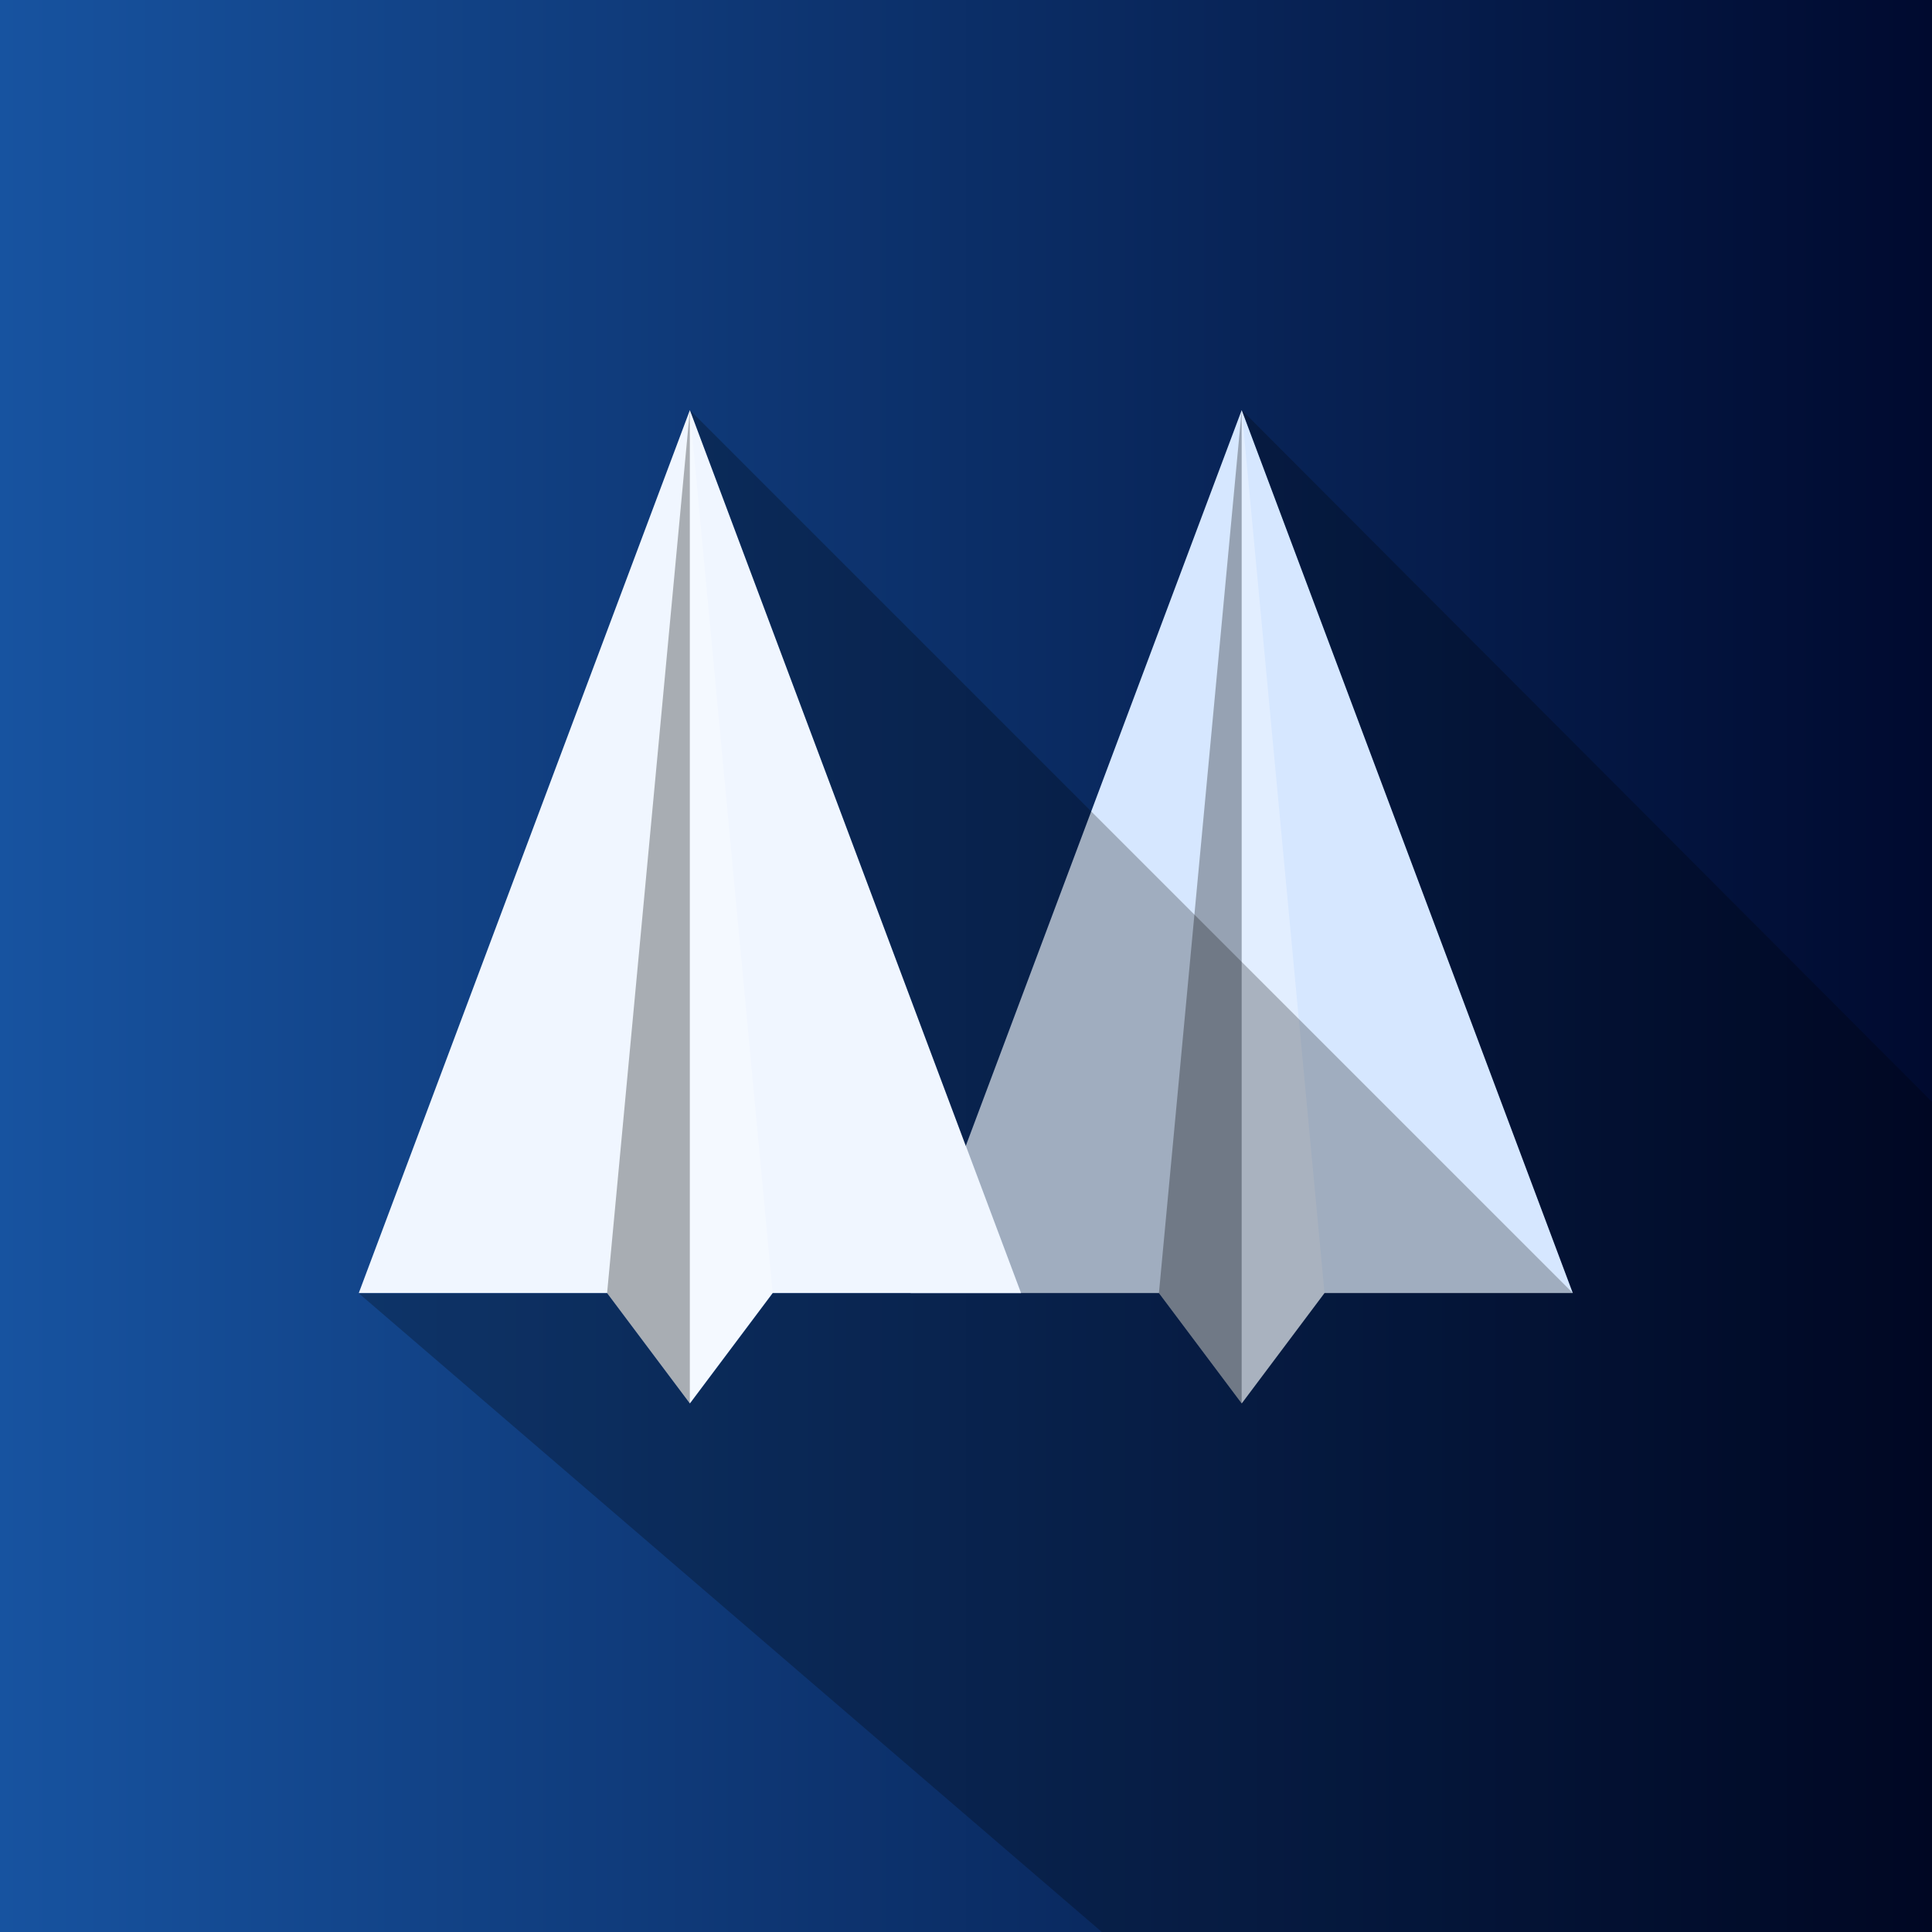 <svg version="1.1" viewBox="0 0 512 512" xmlns="http://www.w3.org/2000/svg" xmlns:xlink="http://www.w3.org/1999/xlink">
 <rect x="0" y="0" width="512" height="512" fill="#808080" stroke="none"/>
 <defs>
  <linearGradient id="linearGradient2642" x2="512" y1="256" y2="256" gradientUnits="userSpaceOnUse">
   <stop stop-color="#1753a0" offset="0"/>
   <stop stop-color="#000a2f" offset="1"/>
  </linearGradient>
 </defs>
 <path d="m0 0v512h512v-512z" fill="url(#linearGradient2642)" stroke-width="10.667" style="paint-order:stroke fill markers"/>
 <g transform="matrix(.914 0 0 .914 21.96 20.94)">
  <g transform="translate(144)">
   <path d="m96 352 96-256 96 256h-72l-24 32-24-32z" fill="#d6e7ff"/>
   <path d="m192 384v-288l-24 256z" opacity=".3"/>
   <path d="m192 384v-288l24 256z" fill="#fff" opacity=".3"/>
  </g>
  <g transform="translate(-16)">
   <path d="m96 352 96-256 96 256h-72l-24 32-24-32z" fill="#f0f6ff"/>
   <path d="m192 384v-288l-24 256z" opacity=".3"/>
   <path d="m192 384v-288l24 256z" fill="#fff" opacity=".3"/>
  </g>
 </g>
 <path d="m182.86 108.71 87.765 234.04h-65.824l-21.941 29.255-21.941-29.255h-65.824l196.9 169.25h220v-220l-182.86-183.29 87.765 234.04z" opacity=".25"/>
</svg>

